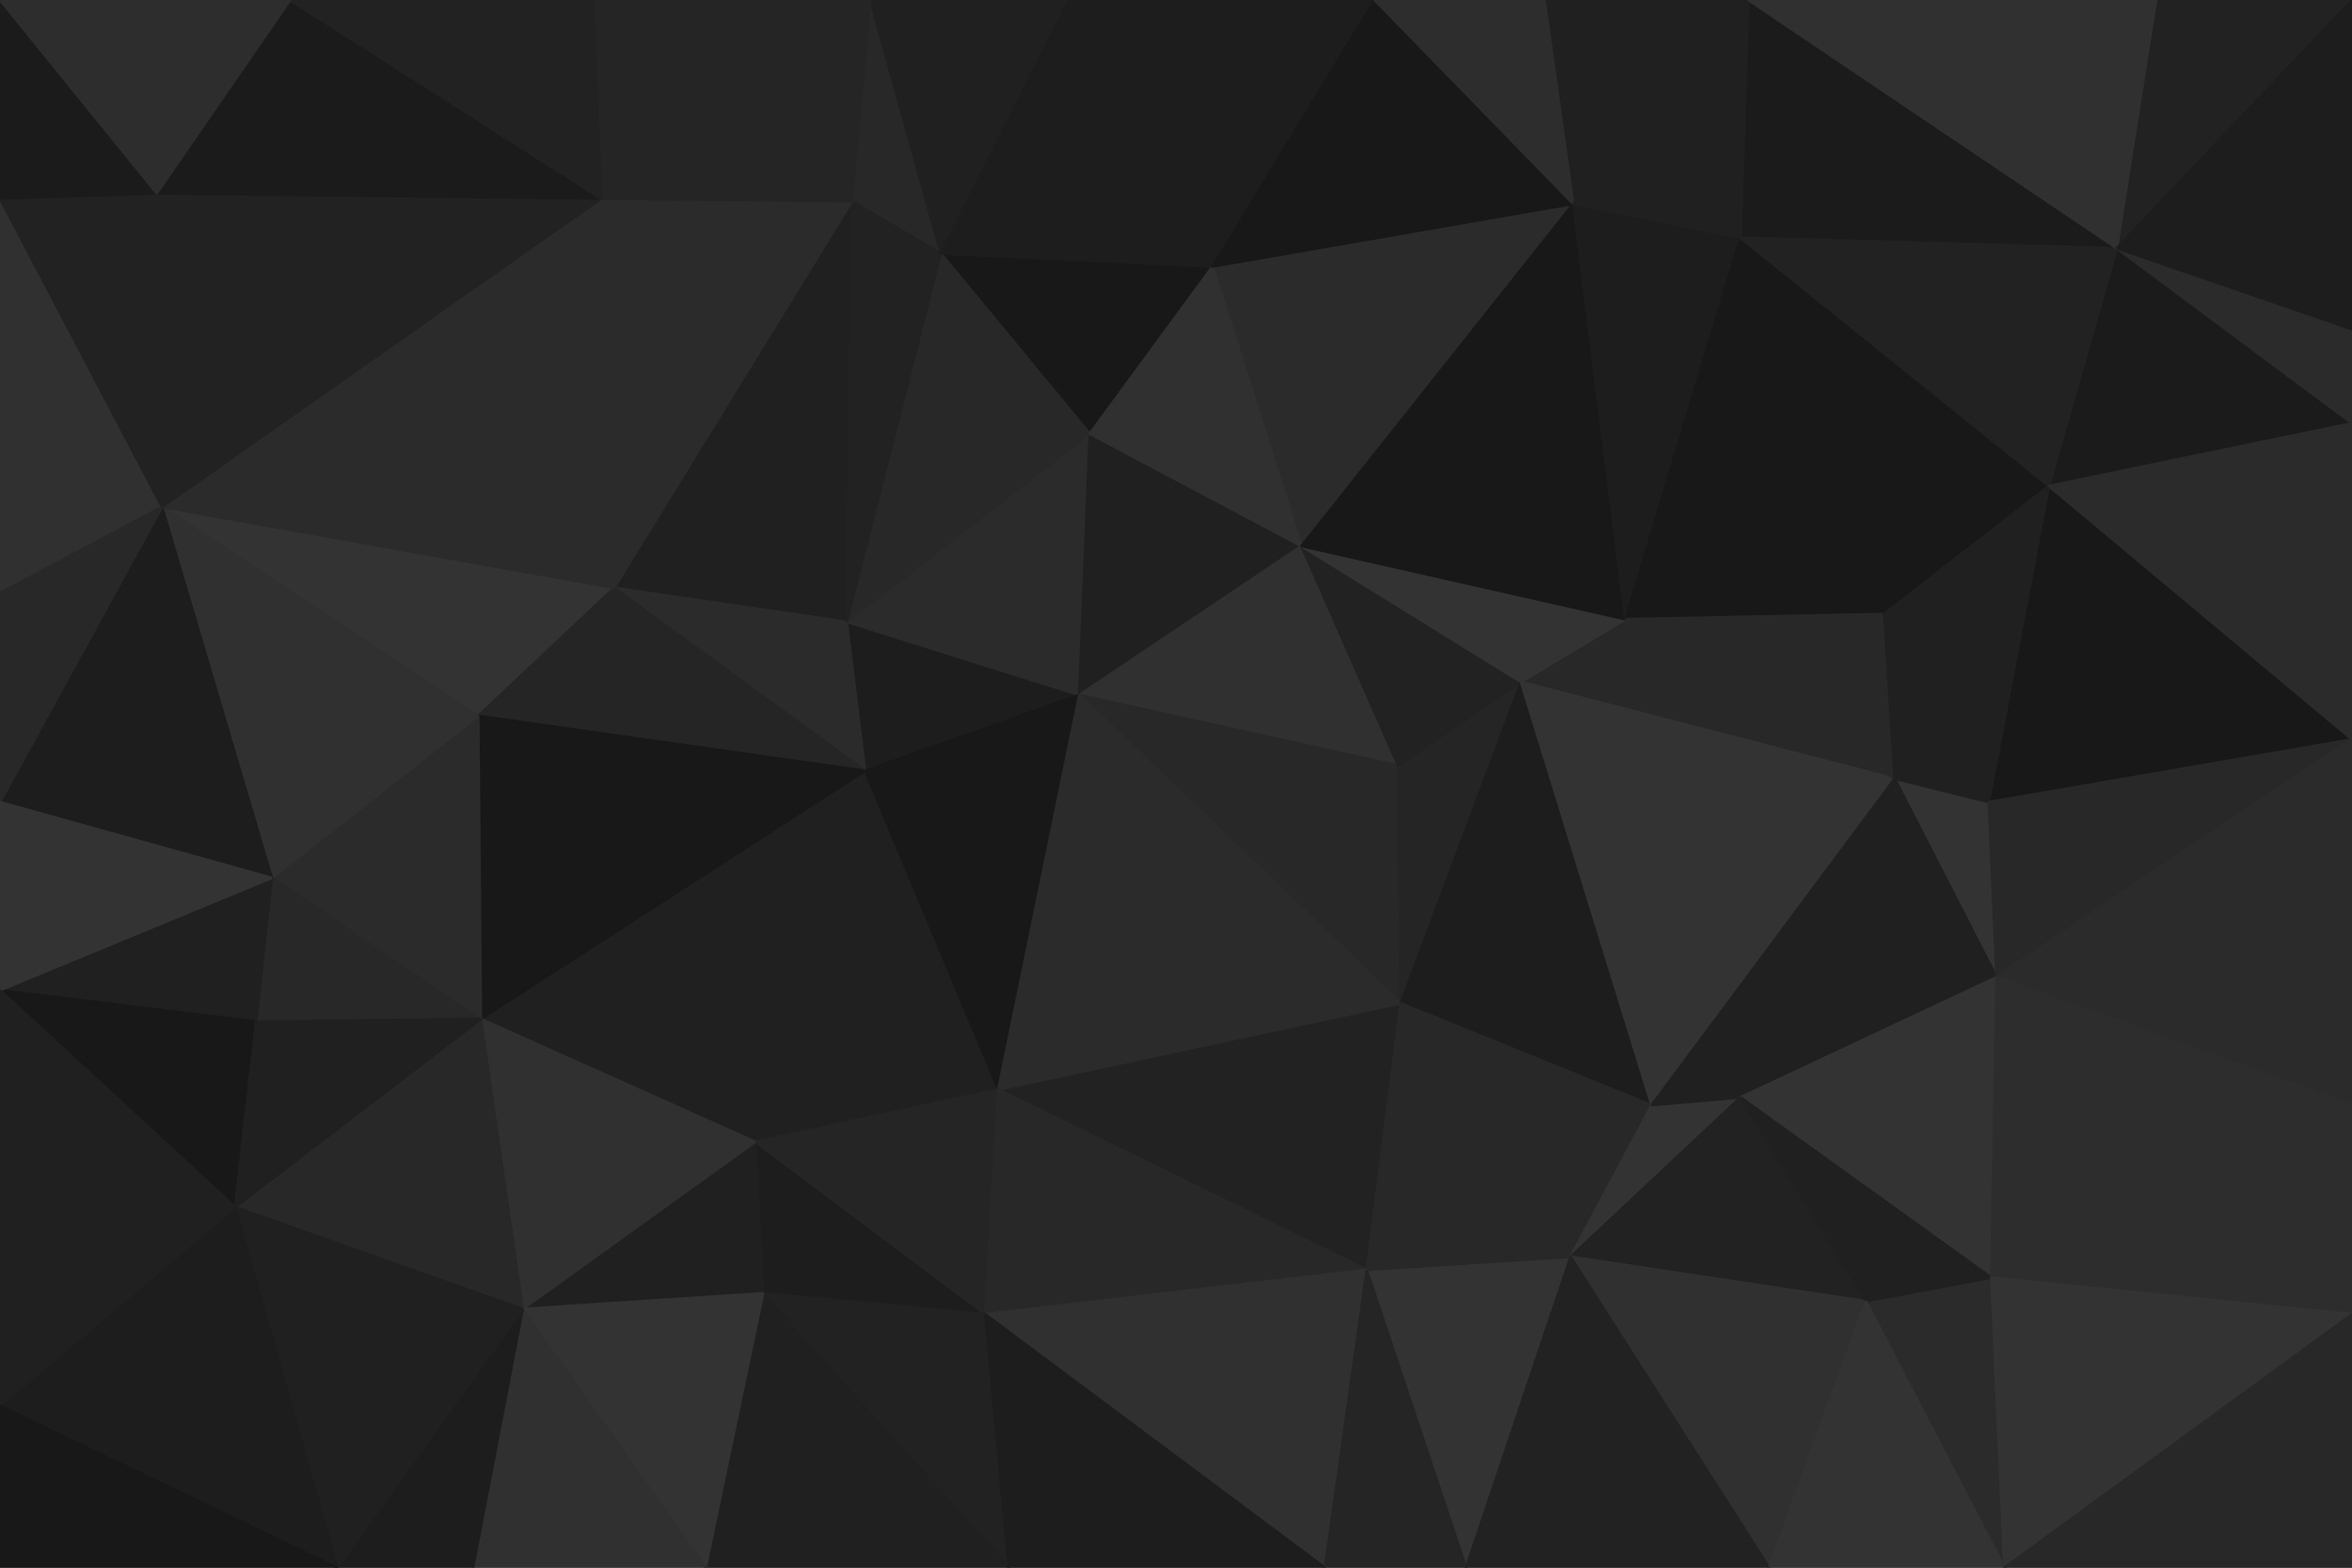 <svg id="visual" viewBox="0 0 900 600" width="900" height="600" xmlns="http://www.w3.org/2000/svg" xmlns:xlink="http://www.w3.org/1999/xlink" version="1.1"><g stroke-width="1" stroke-linejoin="bevel"><path d="M413 266L324 238L331 295Z" fill="#1d1d1d" stroke="#1d1d1d"></path><path d="M413 266L417 166L324 238Z" fill="#2b2b2b" stroke="#2b2b2b"></path><path d="M326 77L235 225L324 238Z" fill="#202020" stroke="#202020"></path><path d="M324 238L235 225L331 295Z" fill="#2b2b2b" stroke="#2b2b2b"></path><path d="M413 266L498 209L417 166Z" fill="#202020" stroke="#202020"></path><path d="M289 437L382 417L331 295Z" fill="#202020" stroke="#202020"></path><path d="M331 295L382 417L413 266Z" fill="#181818" stroke="#181818"></path><path d="M413 266L535 293L498 209Z" fill="#303030" stroke="#303030"></path><path d="M464 102L360 97L417 166Z" fill="#181818" stroke="#181818"></path><path d="M417 166L360 97L324 238Z" fill="#282828" stroke="#282828"></path><path d="M536 384L535 293L413 266Z" fill="#282828" stroke="#282828"></path><path d="M62 194L183 274L235 225Z" fill="#333333" stroke="#333333"></path><path d="M235 225L183 274L331 295Z" fill="#252525" stroke="#252525"></path><path d="M602 78L464 102L498 209Z" fill="#2b2b2b" stroke="#2b2b2b"></path><path d="M498 209L464 102L417 166Z" fill="#303030" stroke="#303030"></path><path d="M333 0L326 77L360 97Z" fill="#282828" stroke="#282828"></path><path d="M360 97L326 77L324 238Z" fill="#222222" stroke="#222222"></path><path d="M184 390L289 437L331 295Z" fill="#202020" stroke="#202020"></path><path d="M523 486L536 384L382 417Z" fill="#222222" stroke="#222222"></path><path d="M382 417L536 384L413 266Z" fill="#2b2b2b" stroke="#2b2b2b"></path><path d="M536 384L582 261L535 293Z" fill="#252525" stroke="#252525"></path><path d="M535 293L582 261L498 209Z" fill="#222222" stroke="#222222"></path><path d="M183 274L184 390L331 295Z" fill="#181818" stroke="#181818"></path><path d="M326 77L230 76L235 225Z" fill="#2b2b2b" stroke="#2b2b2b"></path><path d="M292 495L377 503L289 437Z" fill="#1d1d1d" stroke="#1d1d1d"></path><path d="M289 437L377 503L382 417Z" fill="#252525" stroke="#252525"></path><path d="M200 501L292 495L289 437Z" fill="#202020" stroke="#202020"></path><path d="M725 298L622 237L582 261Z" fill="#282828" stroke="#282828"></path><path d="M582 261L622 237L498 209Z" fill="#333333" stroke="#333333"></path><path d="M409 0L333 0L360 97Z" fill="#202020" stroke="#202020"></path><path d="M326 77L227 0L230 76Z" fill="#252525" stroke="#252525"></path><path d="M464 102L409 0L360 97Z" fill="#1d1d1d" stroke="#1d1d1d"></path><path d="M526 0L409 0L464 102Z" fill="#1d1d1d" stroke="#1d1d1d"></path><path d="M183 274L104 336L184 390Z" fill="#2b2b2b" stroke="#2b2b2b"></path><path d="M184 390L200 501L289 437Z" fill="#303030" stroke="#303030"></path><path d="M62 194L104 336L183 274Z" fill="#303030" stroke="#303030"></path><path d="M377 503L523 486L382 417Z" fill="#282828" stroke="#282828"></path><path d="M536 384L632 423L582 261Z" fill="#1d1d1d" stroke="#1d1d1d"></path><path d="M90 462L200 501L184 390Z" fill="#282828" stroke="#282828"></path><path d="M292 495L386 600L377 503Z" fill="#222222" stroke="#222222"></path><path d="M333 0L227 0L326 77Z" fill="#252525" stroke="#252525"></path><path d="M230 76L62 194L235 225Z" fill="#2b2b2b" stroke="#2b2b2b"></path><path d="M104 336L98 391L184 390Z" fill="#282828" stroke="#282828"></path><path d="M622 237L602 78L498 209Z" fill="#181818" stroke="#181818"></path><path d="M602 78L526 0L464 102Z" fill="#181818" stroke="#181818"></path><path d="M60 74L62 194L230 76Z" fill="#222222" stroke="#222222"></path><path d="M104 336L0 379L98 391Z" fill="#202020" stroke="#202020"></path><path d="M601 481L632 423L536 384Z" fill="#282828" stroke="#282828"></path><path d="M561 600L601 481L523 486Z" fill="#333333" stroke="#333333"></path><path d="M523 486L601 481L536 384Z" fill="#282828" stroke="#282828"></path><path d="M270 600L386 600L292 495Z" fill="#202020" stroke="#202020"></path><path d="M377 503L507 600L523 486Z" fill="#303030" stroke="#303030"></path><path d="M601 481L666 420L632 423Z" fill="#333333" stroke="#333333"></path><path d="M632 423L725 298L582 261Z" fill="#333333" stroke="#333333"></path><path d="M622 237L666 91L602 78Z" fill="#1d1d1d" stroke="#1d1d1d"></path><path d="M0 379L90 462L98 391Z" fill="#181818" stroke="#181818"></path><path d="M98 391L90 462L184 390Z" fill="#202020" stroke="#202020"></path><path d="M200 501L270 600L292 495Z" fill="#333333" stroke="#333333"></path><path d="M669 0L591 0L602 78Z" fill="#202020" stroke="#202020"></path><path d="M602 78L591 0L526 0Z" fill="#2d2d2d" stroke="#2d2d2d"></path><path d="M721 235L666 91L622 237Z" fill="#181818" stroke="#181818"></path><path d="M181 600L270 600L200 501Z" fill="#303030" stroke="#303030"></path><path d="M725 298L721 235L622 237Z" fill="#282828" stroke="#282828"></path><path d="M111 0L60 74L230 76Z" fill="#1b1b1b" stroke="#1b1b1b"></path><path d="M666 420L725 298L632 423Z" fill="#202020" stroke="#202020"></path><path d="M227 0L111 0L230 76Z" fill="#222222" stroke="#222222"></path><path d="M386 600L507 600L377 503Z" fill="#1d1d1d" stroke="#1d1d1d"></path><path d="M601 481L714 498L666 420Z" fill="#222222" stroke="#222222"></path><path d="M0 76L0 227L62 194Z" fill="#303030" stroke="#303030"></path><path d="M62 194L0 307L104 336Z" fill="#1d1d1d" stroke="#1d1d1d"></path><path d="M0 227L0 307L62 194Z" fill="#282828" stroke="#282828"></path><path d="M0 307L0 379L104 336Z" fill="#333333" stroke="#333333"></path><path d="M129 600L181 600L200 501Z" fill="#1d1d1d" stroke="#1d1d1d"></path><path d="M129 600L200 501L90 462Z" fill="#202020" stroke="#202020"></path><path d="M507 600L561 600L523 486Z" fill="#252525" stroke="#252525"></path><path d="M764 374L761 307L725 298Z" fill="#333333" stroke="#333333"></path><path d="M725 298L761 307L721 235Z" fill="#202020" stroke="#202020"></path><path d="M810 95L669 0L666 91Z" fill="#1b1b1b" stroke="#1b1b1b"></path><path d="M764 374L725 298L666 420Z" fill="#202020" stroke="#202020"></path><path d="M784 186L666 91L721 235Z" fill="#181818" stroke="#181818"></path><path d="M666 91L669 0L602 78Z" fill="#202020" stroke="#202020"></path><path d="M60 74L0 76L62 194Z" fill="#222222" stroke="#222222"></path><path d="M0 0L0 76L60 74Z" fill="#1b1b1b" stroke="#1b1b1b"></path><path d="M0 538L129 600L90 462Z" fill="#1d1d1d" stroke="#1d1d1d"></path><path d="M762 489L764 374L666 420Z" fill="#333333" stroke="#333333"></path><path d="M677 600L714 498L601 481Z" fill="#303030" stroke="#303030"></path><path d="M900 283L784 186L761 307Z" fill="#181818" stroke="#181818"></path><path d="M761 307L784 186L721 235Z" fill="#202020" stroke="#202020"></path><path d="M111 0L0 0L60 74Z" fill="#2d2d2d" stroke="#2d2d2d"></path><path d="M767 600L762 489L714 498Z" fill="#2b2b2b" stroke="#2b2b2b"></path><path d="M714 498L762 489L666 420Z" fill="#202020" stroke="#202020"></path><path d="M900 162L810 95L784 186Z" fill="#1b1b1b" stroke="#1b1b1b"></path><path d="M0 379L0 538L90 462Z" fill="#202020" stroke="#202020"></path><path d="M561 600L677 600L601 481Z" fill="#222222" stroke="#222222"></path><path d="M784 186L810 95L666 91Z" fill="#222222" stroke="#222222"></path><path d="M900 283L761 307L764 374Z" fill="#282828" stroke="#282828"></path><path d="M0 538L0 600L129 600Z" fill="#181818" stroke="#181818"></path><path d="M677 600L767 600L714 498Z" fill="#333333" stroke="#333333"></path><path d="M900 423L900 283L764 374Z" fill="#2b2b2b" stroke="#2b2b2b"></path><path d="M900 0L825 0L810 95Z" fill="#222222" stroke="#222222"></path><path d="M810 95L825 0L669 0Z" fill="#303030" stroke="#303030"></path><path d="M900 423L764 374L762 489Z" fill="#2d2d2d" stroke="#2d2d2d"></path><path d="M900 283L900 162L784 186Z" fill="#2b2b2b" stroke="#2b2b2b"></path><path d="M900 162L900 126L810 95Z" fill="#2b2b2b" stroke="#2b2b2b"></path><path d="M900 503L900 423L762 489Z" fill="#2d2d2d" stroke="#2d2d2d"></path><path d="M767 600L900 503L762 489Z" fill="#333333" stroke="#333333"></path><path d="M900 126L900 0L810 95Z" fill="#1d1d1d" stroke="#1d1d1d"></path><path d="M767 600L900 600L900 503Z" fill="#282828" stroke="#282828"></path></g></svg>